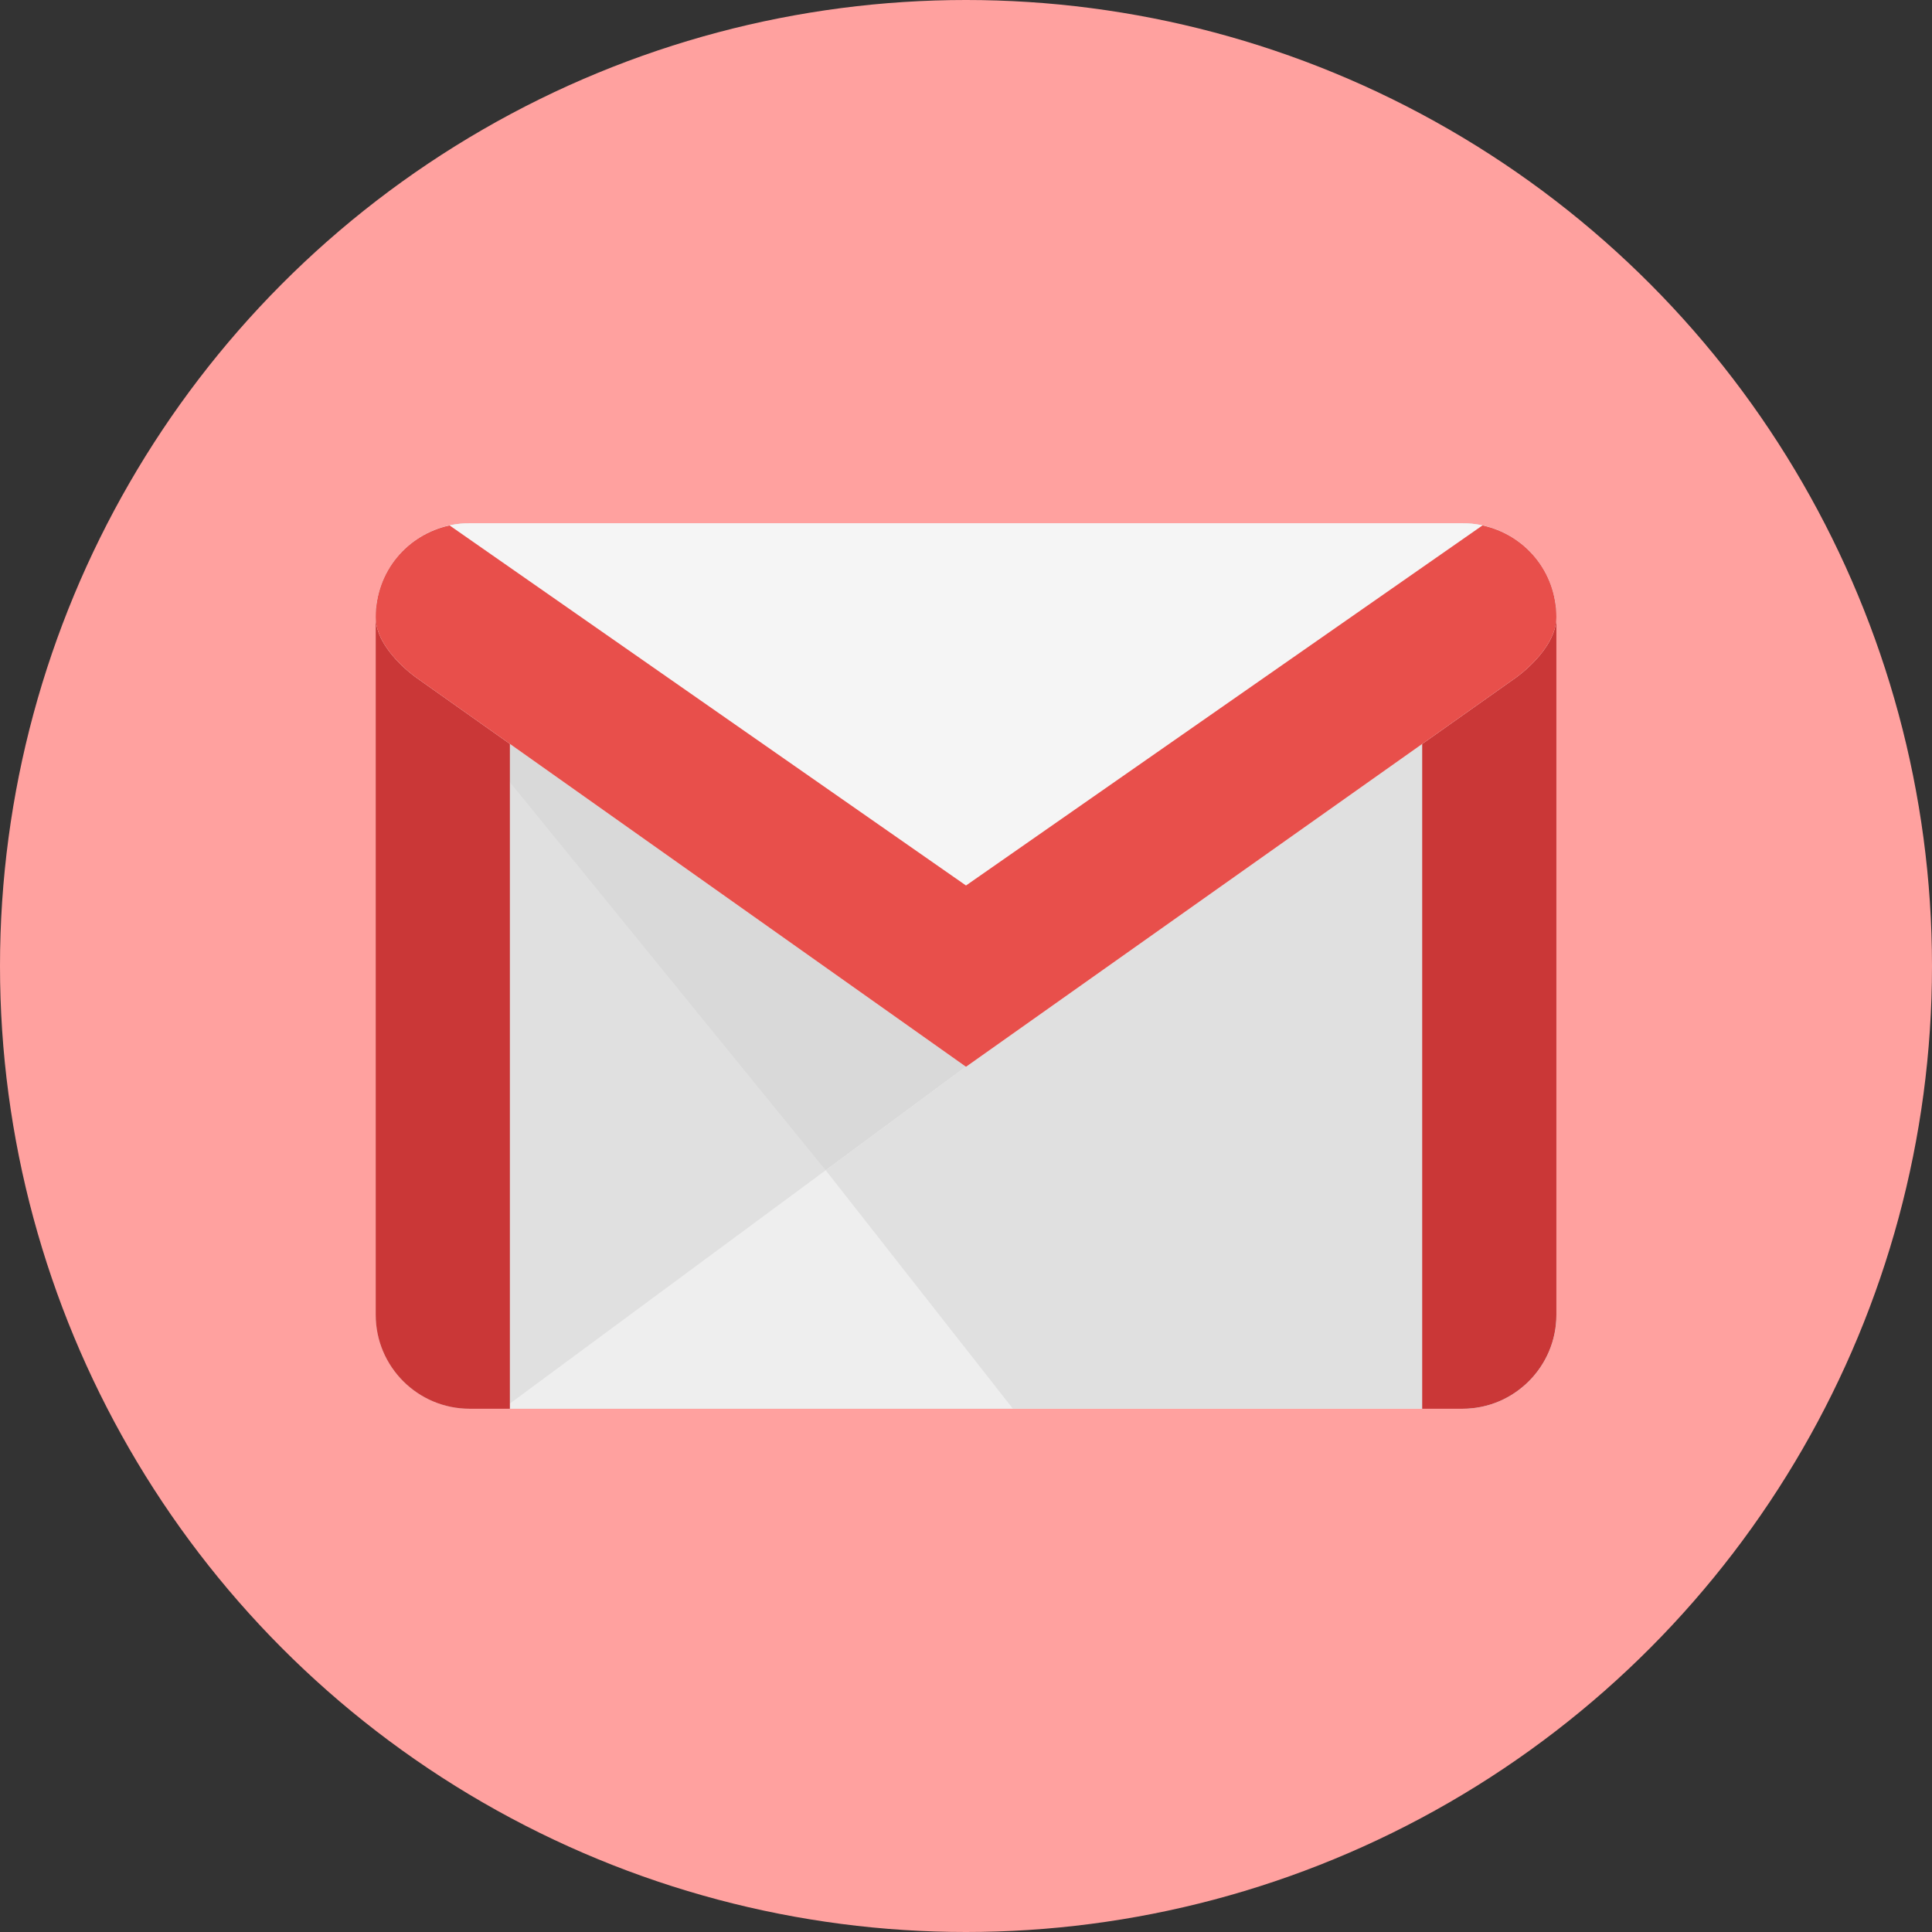 <svg width="24" height="24" viewBox="0 0 24 24" fill="none" xmlns="http://www.w3.org/2000/svg">
<rect x="0" y="0" width="24" height="24" fill="#333333" stroke="none"/>
<circle cx="12" cy="12" r="12" fill="#FFA19F"/>
<path d="M5.834 17.5H18.167C18.811 17.5 19.334 16.978 19.334 16.333V7.667C19.334 7.022 18.811 6.5 18.167 6.5H5.834C5.189 6.5 4.667 7.022 4.667 7.667V16.333C4.667 16.978 5.189 17.5 5.834 17.5Z" fill="#E0E0E0"/>
<path d="M12.667 17.5H18.167C18.811 17.5 19.334 16.978 19.334 16.333V7.667C19.334 7.022 18.811 6.5 18.167 6.5H5.834C5.189 6.5 4.667 7.022 4.667 7.667L12.667 17.5Z" fill="#D9D9D9"/>
<path d="M6.248 17.499H18.166C18.811 17.499 19.333 16.976 19.333 16.332V7.832L6.248 17.499Z" fill="#EEEEEE"/>
<path d="M12.582 17.499H18.166C18.811 17.499 19.333 16.976 19.333 16.332V7.832L10.257 14.537L12.582 17.499Z" fill="#E0E0E0"/>
<path d="M18.167 7.166H5.834C5.189 7.166 4.667 7.022 4.667 7.666V16.333C4.667 16.977 5.189 17.5 5.834 17.5H6.334V7.999H17.667V17.5H18.167C18.811 17.5 19.334 16.977 19.334 16.333V7.666C19.334 7.022 18.811 7.166 18.167 7.166Z" fill="#CA3737"/>
<path d="M18.167 6.5H12H5.834C5.189 6.5 4.667 7.012 4.667 7.667C4.667 8.069 5.173 8.419 5.173 8.419L12 13.252L18.828 8.42C18.828 8.42 19.334 8.069 19.334 7.667C19.334 7.012 18.811 6.5 18.167 6.5Z" fill="#F5F5F5"/>
<path d="M18.416 6.527L12 11L5.585 6.527C5.06 6.64 4.667 7.099 4.667 7.667C4.667 8.069 5.173 8.419 5.173 8.419L12 13.252L18.828 8.42C18.828 8.42 19.334 8.069 19.334 7.667C19.334 7.099 18.94 6.64 18.416 6.527Z" fill="#E84F4B"/>
</svg>
